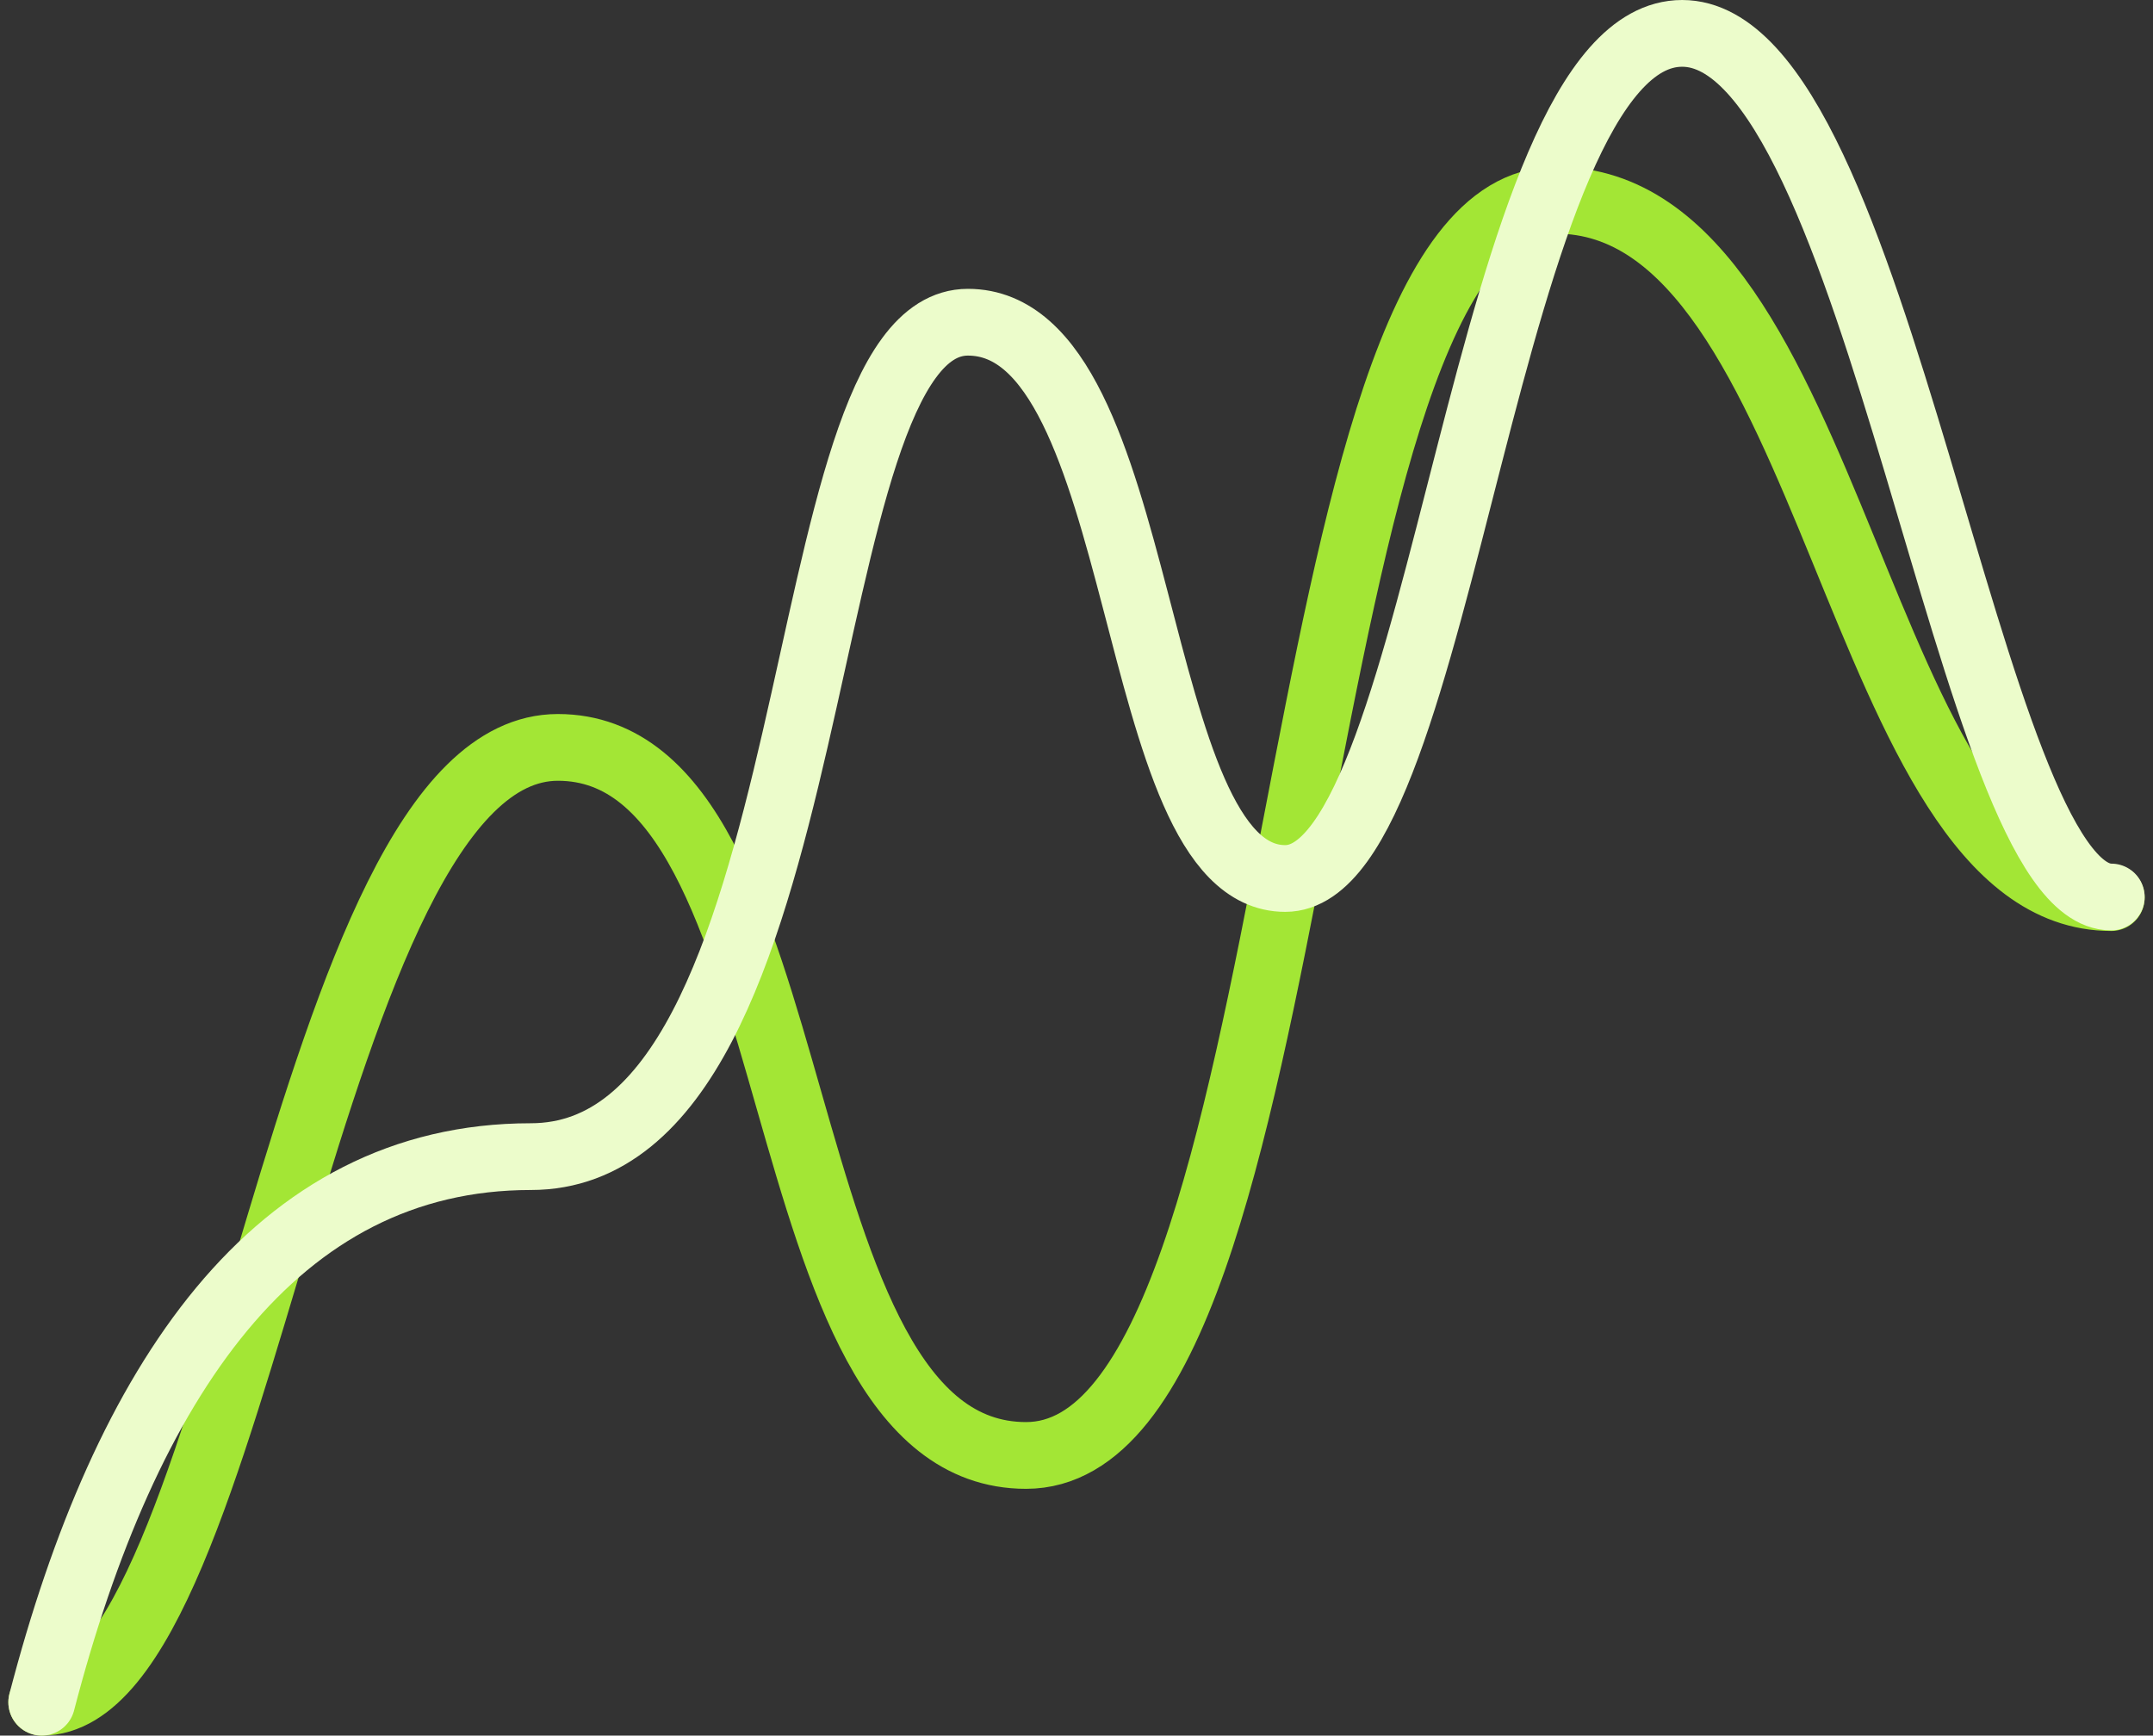 <svg width="129" height="104" viewBox="0 0 129 104" fill="none" xmlns="http://www.w3.org/2000/svg">
<rect x="0" y="0" width="129" height="104" fill="#333333" stroke="none"/>
<g id="Frame">
<path id="Vector" d="M2.5 102C14.598 102 18.085 44.786 33.427 44.786C49.119 44.786 45.363 87.214 61.476 87.214C79.118 87.214 76.323 12 93.232 12C110.141 12 111.094 53.786 126.5 53.786" stroke="#A3E635" stroke-width="4" stroke-linecap="round"/>
<path id="Vector_2" d="M2.5 102C7.5 82.769 16.5 69.308 31.801 69.308C50.118 69.308 46.993 19.308 57.993 19.308C68.993 19.308 67.418 52.641 77.007 52.641C86.596 52.641 88.884 2 100.788 2C112.692 2 117.903 53.751 126.5 53.751" stroke="#ECFCCB" stroke-width="4" stroke-linecap="round"/>
</g>
</svg>
